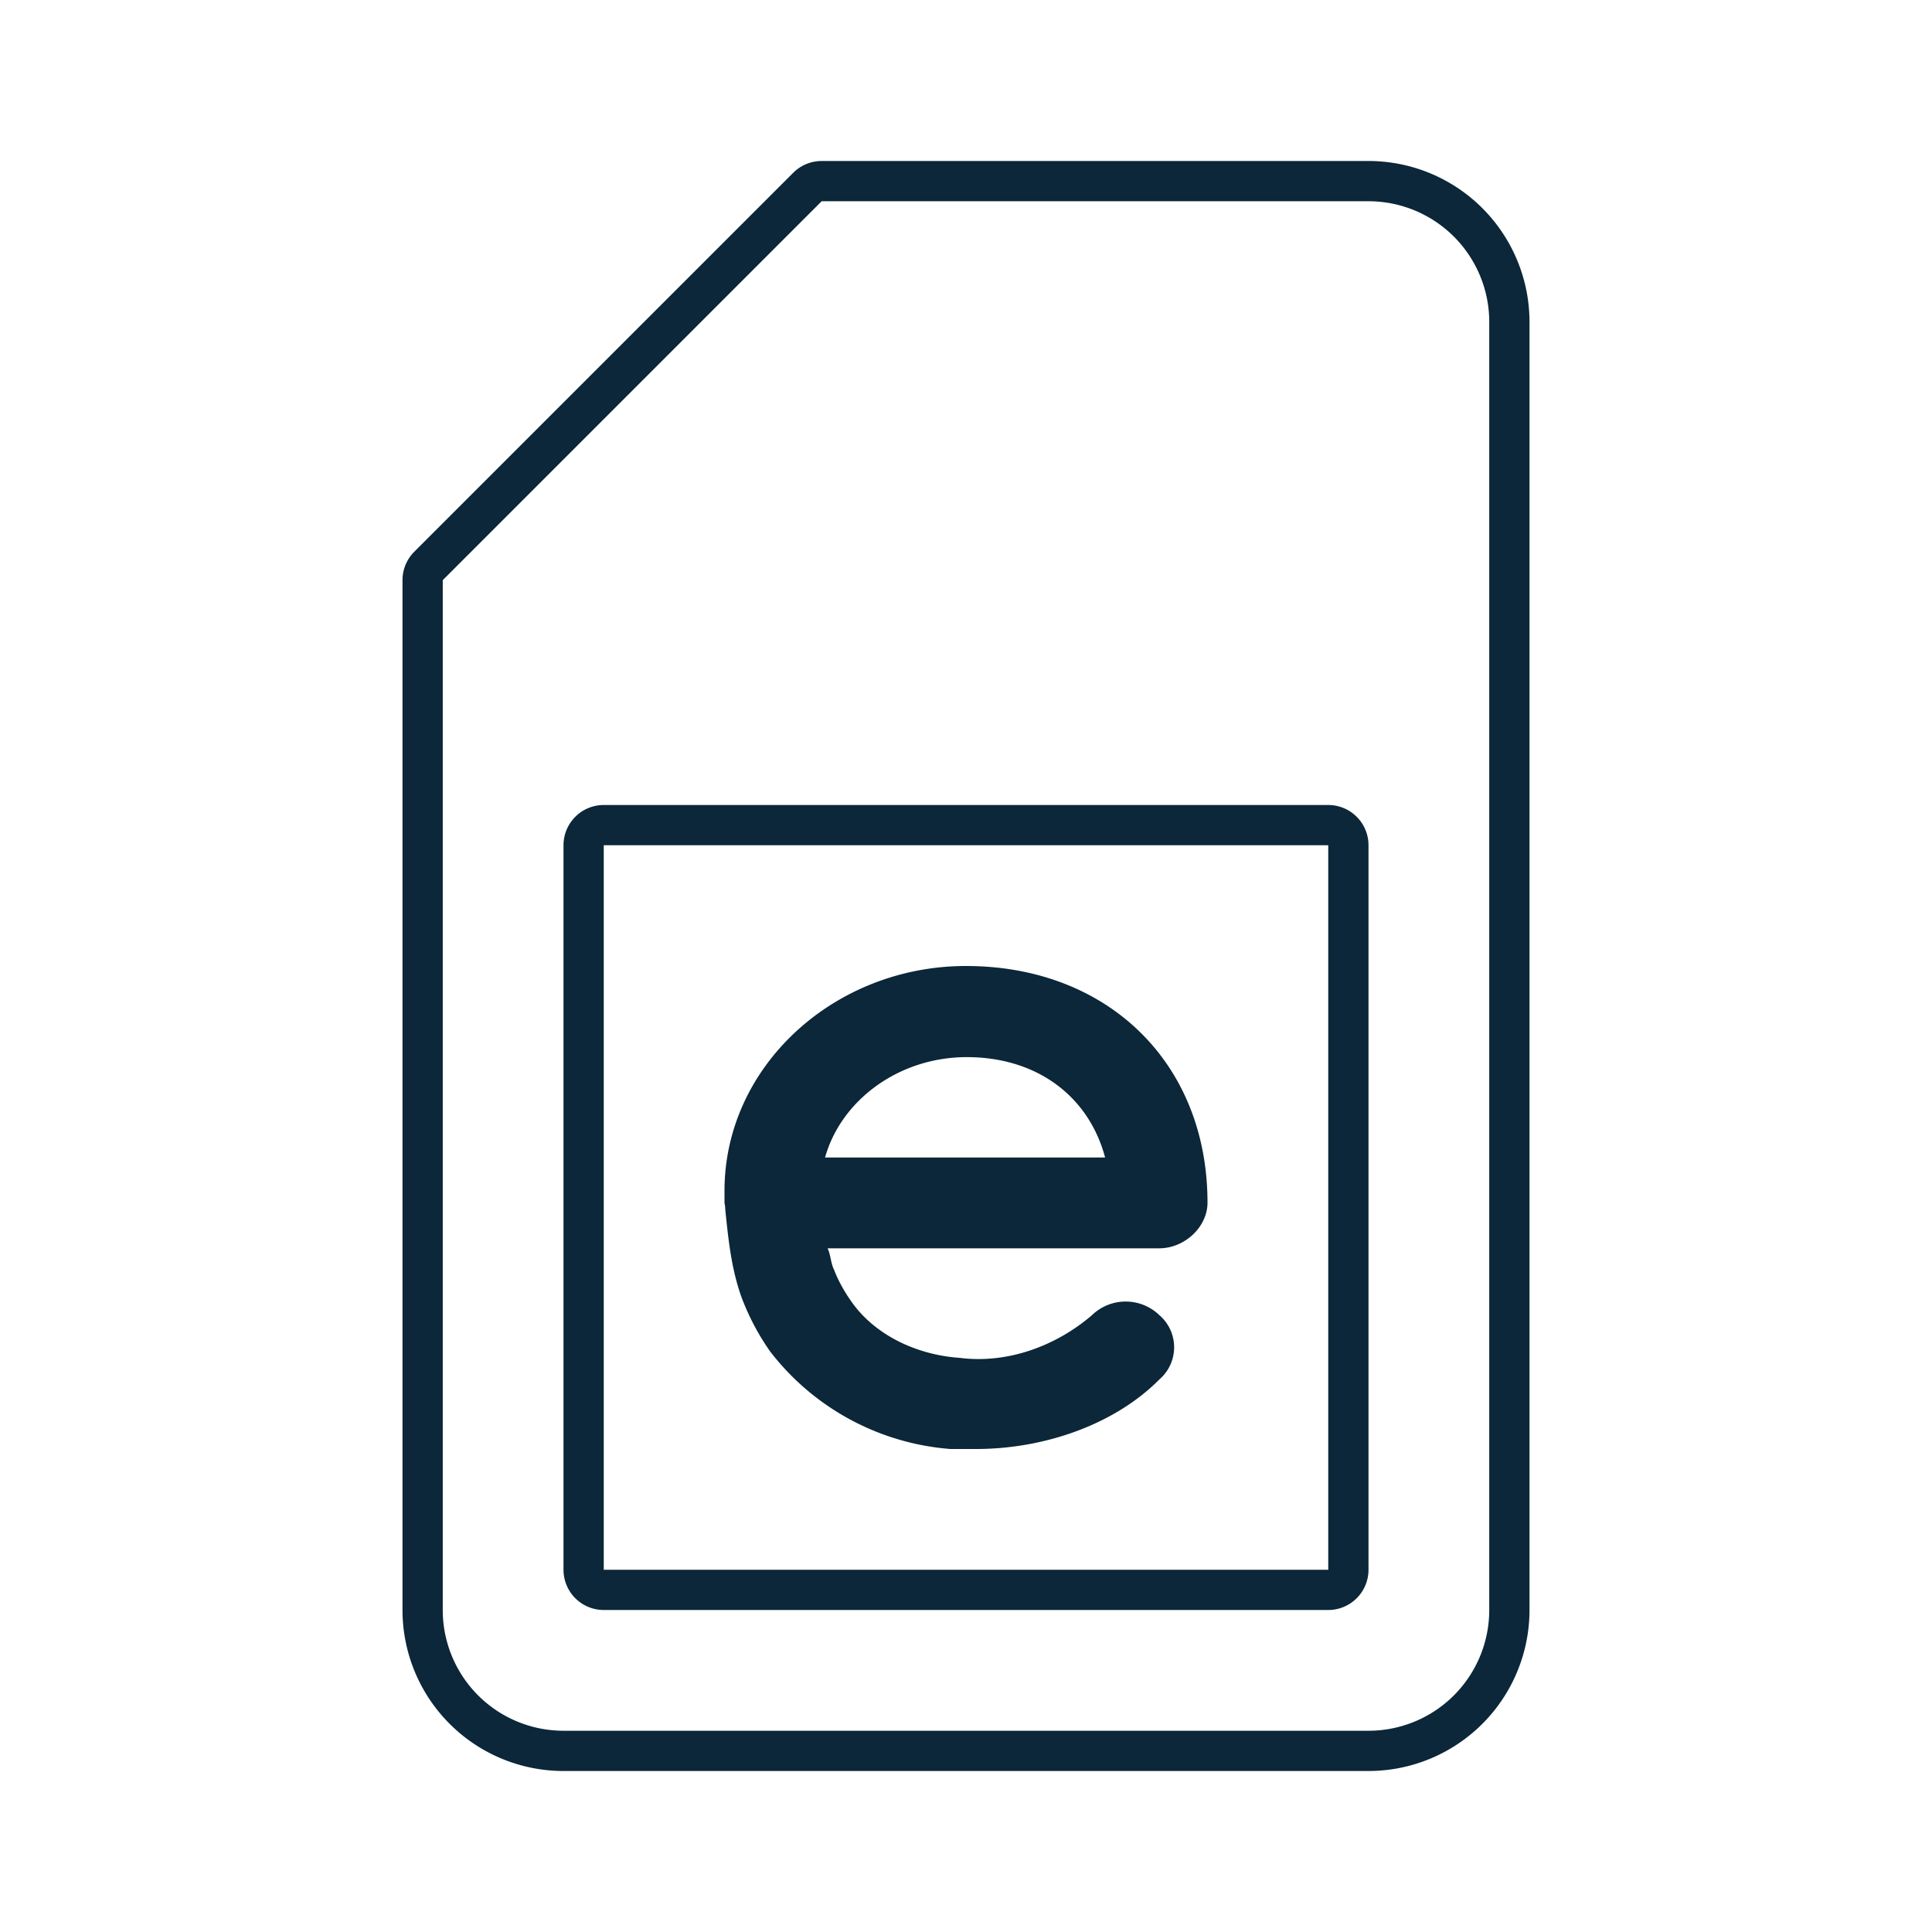 <svg xmlns="http://www.w3.org/2000/svg" width="24" height="24" fill="none"><path fill="#0B2739" d="M9.21 16.111c-.12-.338-.16-.68-.201-1.094 0 0 0-.038-.009-.072v-.152C9 13.247 10.361 12 12 12c1.76 0 3 1.204 3 2.94 0 .3-.282.567-.6.567h-4.12c.02.038.03.086.04.133s.021.095.041.133c.04.11.121.262.202.376.282.419.801.68 1.36.719.6.076 1.2-.152 1.64-.529a.603.603 0 0 1 .841 0 .526.526 0 0 1 0 .795c-.56.566-1.437.866-2.279.866h-.318a3.13 3.13 0 0 1-2.238-1.209 3 3 0 0 1-.359-.68m4.518-1.732c-.201-.756-.841-1.247-1.719-1.247-.837 0-1.558.529-1.76 1.247z"/><path fill="#0B2739" d="M16.5 10.5v9h-9v-9zm-9-.5a.5.5 0 0 0-.5.5v9a.5.5 0 0 0 .5.5h9a.5.5 0 0 0 .5-.5v-9a.5.5 0 0 0-.5-.5z"/><path fill="#0B2739" d="M18.5 20V4A1.5 1.5 0 0 0 17 2.5h-6.793L5.5 7.207V20A1.5 1.5 0 0 0 7 21.5h10a1.5 1.5 0 0 0 1.5-1.5M19 4v16a2 2 0 0 1-2 2H7a2 2 0 0 1-2-2V7.207a.5.5 0 0 1 .146-.353l4.708-4.708A.5.5 0 0 1 10.207 2H17a2 2 0 0 1 2 2"/></svg>